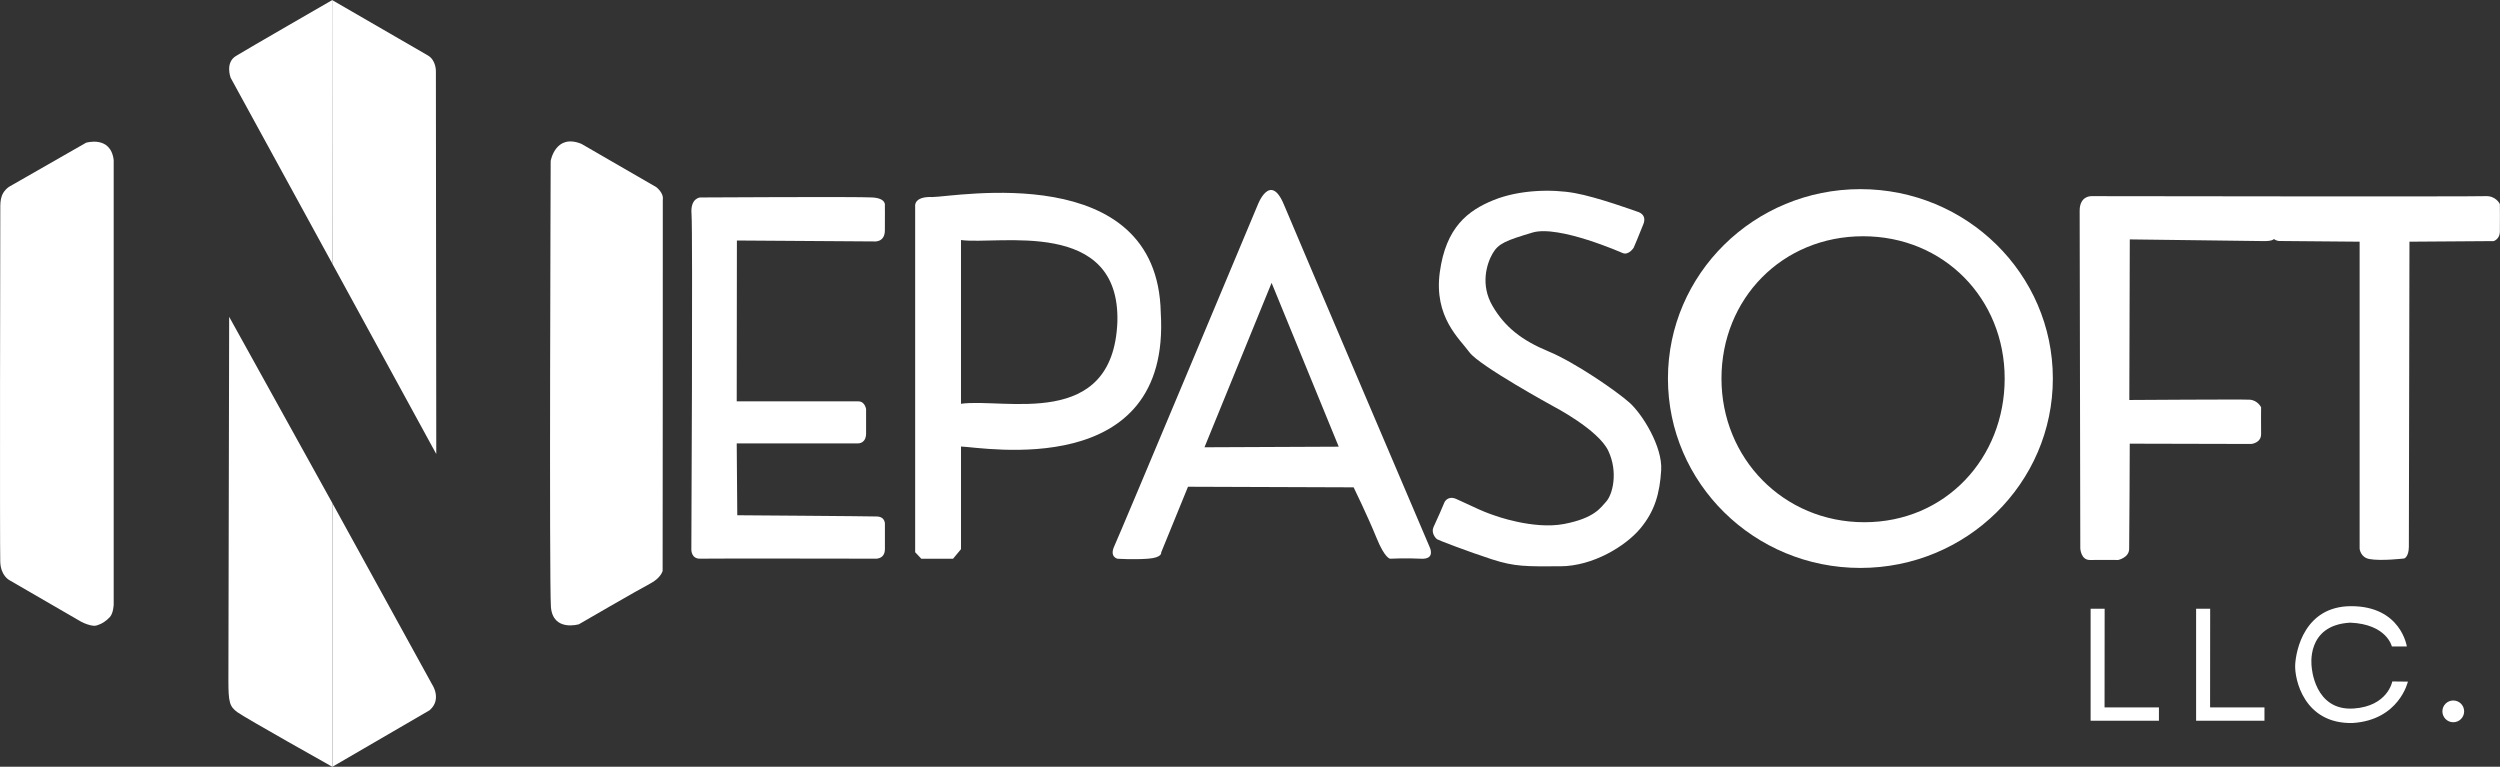<?xml version="1.0" encoding="UTF-8"?>
<svg id="Layer_2" data-name="Layer 2" xmlns="http://www.w3.org/2000/svg" viewBox="0 0 588.45 180.48">
  <rect x="0" y="0" width="588.45" height="180.48" fill="#333333" stroke="none"/>
  <defs>
    <style>
      .cls-1 {
        fill: #fff;
        stroke-width: 0px;
      }
    </style>
  </defs>
  <g id="Layer_1-2" data-name="Layer 1">
    <g>
      <path class="cls-1" d="M.07,49.98c.04-2.1-.3-4.29,2.02-5.99l18.16-10.39s5.8-1.77,6.51,4.06v104.63s-.05,2-.89,2.94-1.97,1.61-2.62,1.81c-.46.14-.73.42-1.94.14s-2.26-.87-2.26-.87l-16.85-9.76s-2.02-1.02-2.14-4.29c-.12-3.26-.02-80.19.01-82.29Z"/>
      <path class="cls-1" d="M54.29,18.3s-1.35-3.53,1.24-5.12S78.23,0,78.23,0v62.08s-23.94-43.77-23.94-43.77Z"/>
      <path class="cls-1" d="M78.23,62.09l24.46,44.78-.09-90.04s.11-2.66-1.94-3.81L78.19.02l.04,62.07Z"/>
      <path class="cls-1" d="M53.94,74.57l24.29,43.85v62.07s-20.41-11.45-22.31-12.82-2.16-2.37-2.16-7.59c0-7.41.18-85.52.18-85.52Z"/>
      <path class="cls-1" d="M78.23,118.42v62.07l22.9-13.32c2.97-2.59.58-6.07.58-6.07"/>
      <path class="cls-1" d="M129.62,37.89s1.1-6.53,7.23-4.03c5.88,3.38,17.58,10.16,17.58,10.16,0,0,1.85,1.33,1.58,3.02.03,1.87-.04,87.34-.04,87.34,0,0-.38,1.67-2.99,3.02s-16.72,9.54-16.72,9.54c0,0-6.07,1.81-6.58-4.02-.43-5.72-.06-105.04-.06-105.04Z"/>
      <path class="cls-1" d="M173.41,104.36h28.62s1.83.04,1.83-2.34v-5.72s-.25-1.83-1.83-1.83h-28.62l.04-37.86,32.21.22s2.6.36,2.62-2.59c.03-3.61,0-5.82,0-5.82,0,0,.43-1.73-2.91-1.94-3.34-.22-40.55,0-40.55,0,0,0-2.37.11-2.05,3.88.32,3.77-.04,79-.04,79,0,0-.07,2.21,2.1,2.14,2.18-.07,41,0,41,0,0,0,2.45.32,2.46-2.27.02-2.59,0-5.75,0-5.75,0,0,.2-1.83-1.89-1.91-2.09-.07-32.86-.29-32.86-.29"/>
      <path class="cls-1" d="M273.22,73.61c-.72-36.24-48.61-27.23-53.78-27.23-4.46-.19-4.03,2.21-4.03,2.21v81.39s1.44,1.53,1.44,1.53h7.48l1.87-2.25v-24.16c5.33.19,49.47,8.2,47.02-31.49ZM263.01,75.77c-1.02,25.61-26.59,17.85-36.81,19.27v-38.54c8.72,1.2,37.48-5.37,36.81,19.27Z"/>
      <path class="cls-1" d="M336.5,128.74s-31.06-72.84-34.3-80.6c-3.24-7.77-6.18.14-6.18.14,0,0-32.5,77.65-33.72,80.24-1.22,2.59.72,2.99.72,2.99,0,0,3.74.25,7.19,0s3.11-1.48,3.11-1.48l6.31-15.46,38.99.14s3.36,6.9,5.37,11.86c2.01,4.96,3.24,4.94,3.24,4.94,0,0,3.74-.19,7.26,0s2.01-2.77,2.01-2.77ZM283.51,105.28l15.8-38.7,15.8,38.56-31.6.14Z"/>
      <path class="cls-1" d="M385.36,49.81s2.39.52,1.47,2.91-2.3,5.59-2.3,5.59c0,0-1.17,1.87-2.62,1.24,0,0-15.06-6.67-21.21-4.81s-7.98,2.51-9.38,4.94-2.91,7.38,0,12.35,6.9,8.09,13.16,10.68c6.26,2.59,16.07,9.38,19.09,12.08s7.77,10.35,7.44,15.85-1.51,9.71-4.96,13.81-11.09,8.81-18.77,8.84c-8.02.04-10.68.13-16.18-1.66s-12.48-4.46-12.83-4.7c-.42-.29-1.47-1.55-.83-2.91s2.34-5.18,2.48-5.61.95-1.77,2.82-.98c.73.31,3.61,1.67,5.26,2.42,1.88.86,3.77,1.47,3.72,1.46,0,0,9.19,3.41,16.44,2.02s8.63-3.91,9.86-5.22c1.59-1.7,2.89-7.01.54-12s-12.92-10.47-12.92-10.47c0,0-17.47-9.56-19.77-12.73s-8.41-8.27-6.97-18.84,6.61-14.52,12.65-16.97,13.72-2.62,19.06-1.67c5.34.94,14.76,4.38,14.76,4.38Z"/>
      <path class="cls-1" d="M437.9,44.52c-25.02,0-45.3,19.96-45.3,44.58s20.28,44.58,45.3,44.58,45.3-19.96,45.3-44.58-20.28-44.58-45.3-44.58ZM438.83,122.92c-19.07,0-33.63-15.06-33.63-33.82s14.26-33.49,33.33-33.49,33.33,14.73,33.33,33.49-13.95,33.82-33.02,33.82Z"/>
      <path class="cls-1" d="M588.43,48.06s-.89-2.03-3.44-1.89c-2.55.14-92.75,0-92.75,0,0,0-2.75-.1-2.73,3.46.02,4.47.15,79.43.15,79.43,0,0,.11,2.8,2.3,2.75,2.18-.05,6.61,0,6.61,0,0,0,2.53-.52,2.59-2.57s.14-24.81.14-24.81l28.62.07s2.34-.22,2.3-2.37,0-6.26,0-6.26c0,0-.8-1.68-2.7-1.79-1.91-.11-28.32.07-28.32.07l.11-37.8s31.52.4,31.74.4c1.77-.01,2.06-.39,2.06-.39l.14-.1s.2.18.47.28l.42.14c.37.07.36.05.83.05s18.44.16,18.44.16v72.27s.19,2.05,2.31,2.43c2.8.51,8.2-.14,8.2-.14,0,0,1.05-.36,1.08-2.73l.14-71.83,19.84-.14s1.4-.47,1.44-2.16c.04-1.69,0-6.54,0-6.54Z"/>
      <polygon class="cls-1" points="492.09 143.28 495.39 143.28 495.37 166.5 508.17 166.5 508.17 169.65 492.09 169.65 492.09 143.28"/>
      <polygon class="cls-1" points="516.92 143.28 520.23 143.28 520.21 166.5 533.01 166.5 533.01 169.65 516.92 169.65 516.92 143.28"/>
      <path class="cls-1" d="M563,152.17h3.52s-1.37-9.49-13.09-9.49c-11,0-13.01,10.42-13.19,13.78s2.05,14.01,13.55,13.72c10.96-.72,12.98-9.74,12.98-9.74l-3.67-.04s-1.06,5.83-9.1,6.37c-9.31.61-9.88-9.82-9.88-9.82,0,0-1.5-9.83,9.1-10.39,8.61.37,9.78,5.61,9.78,5.61Z"/>
      <circle class="cls-1" cx="577.45" cy="167.44" r="2.56"/>
    </g>
  </g>
</svg>